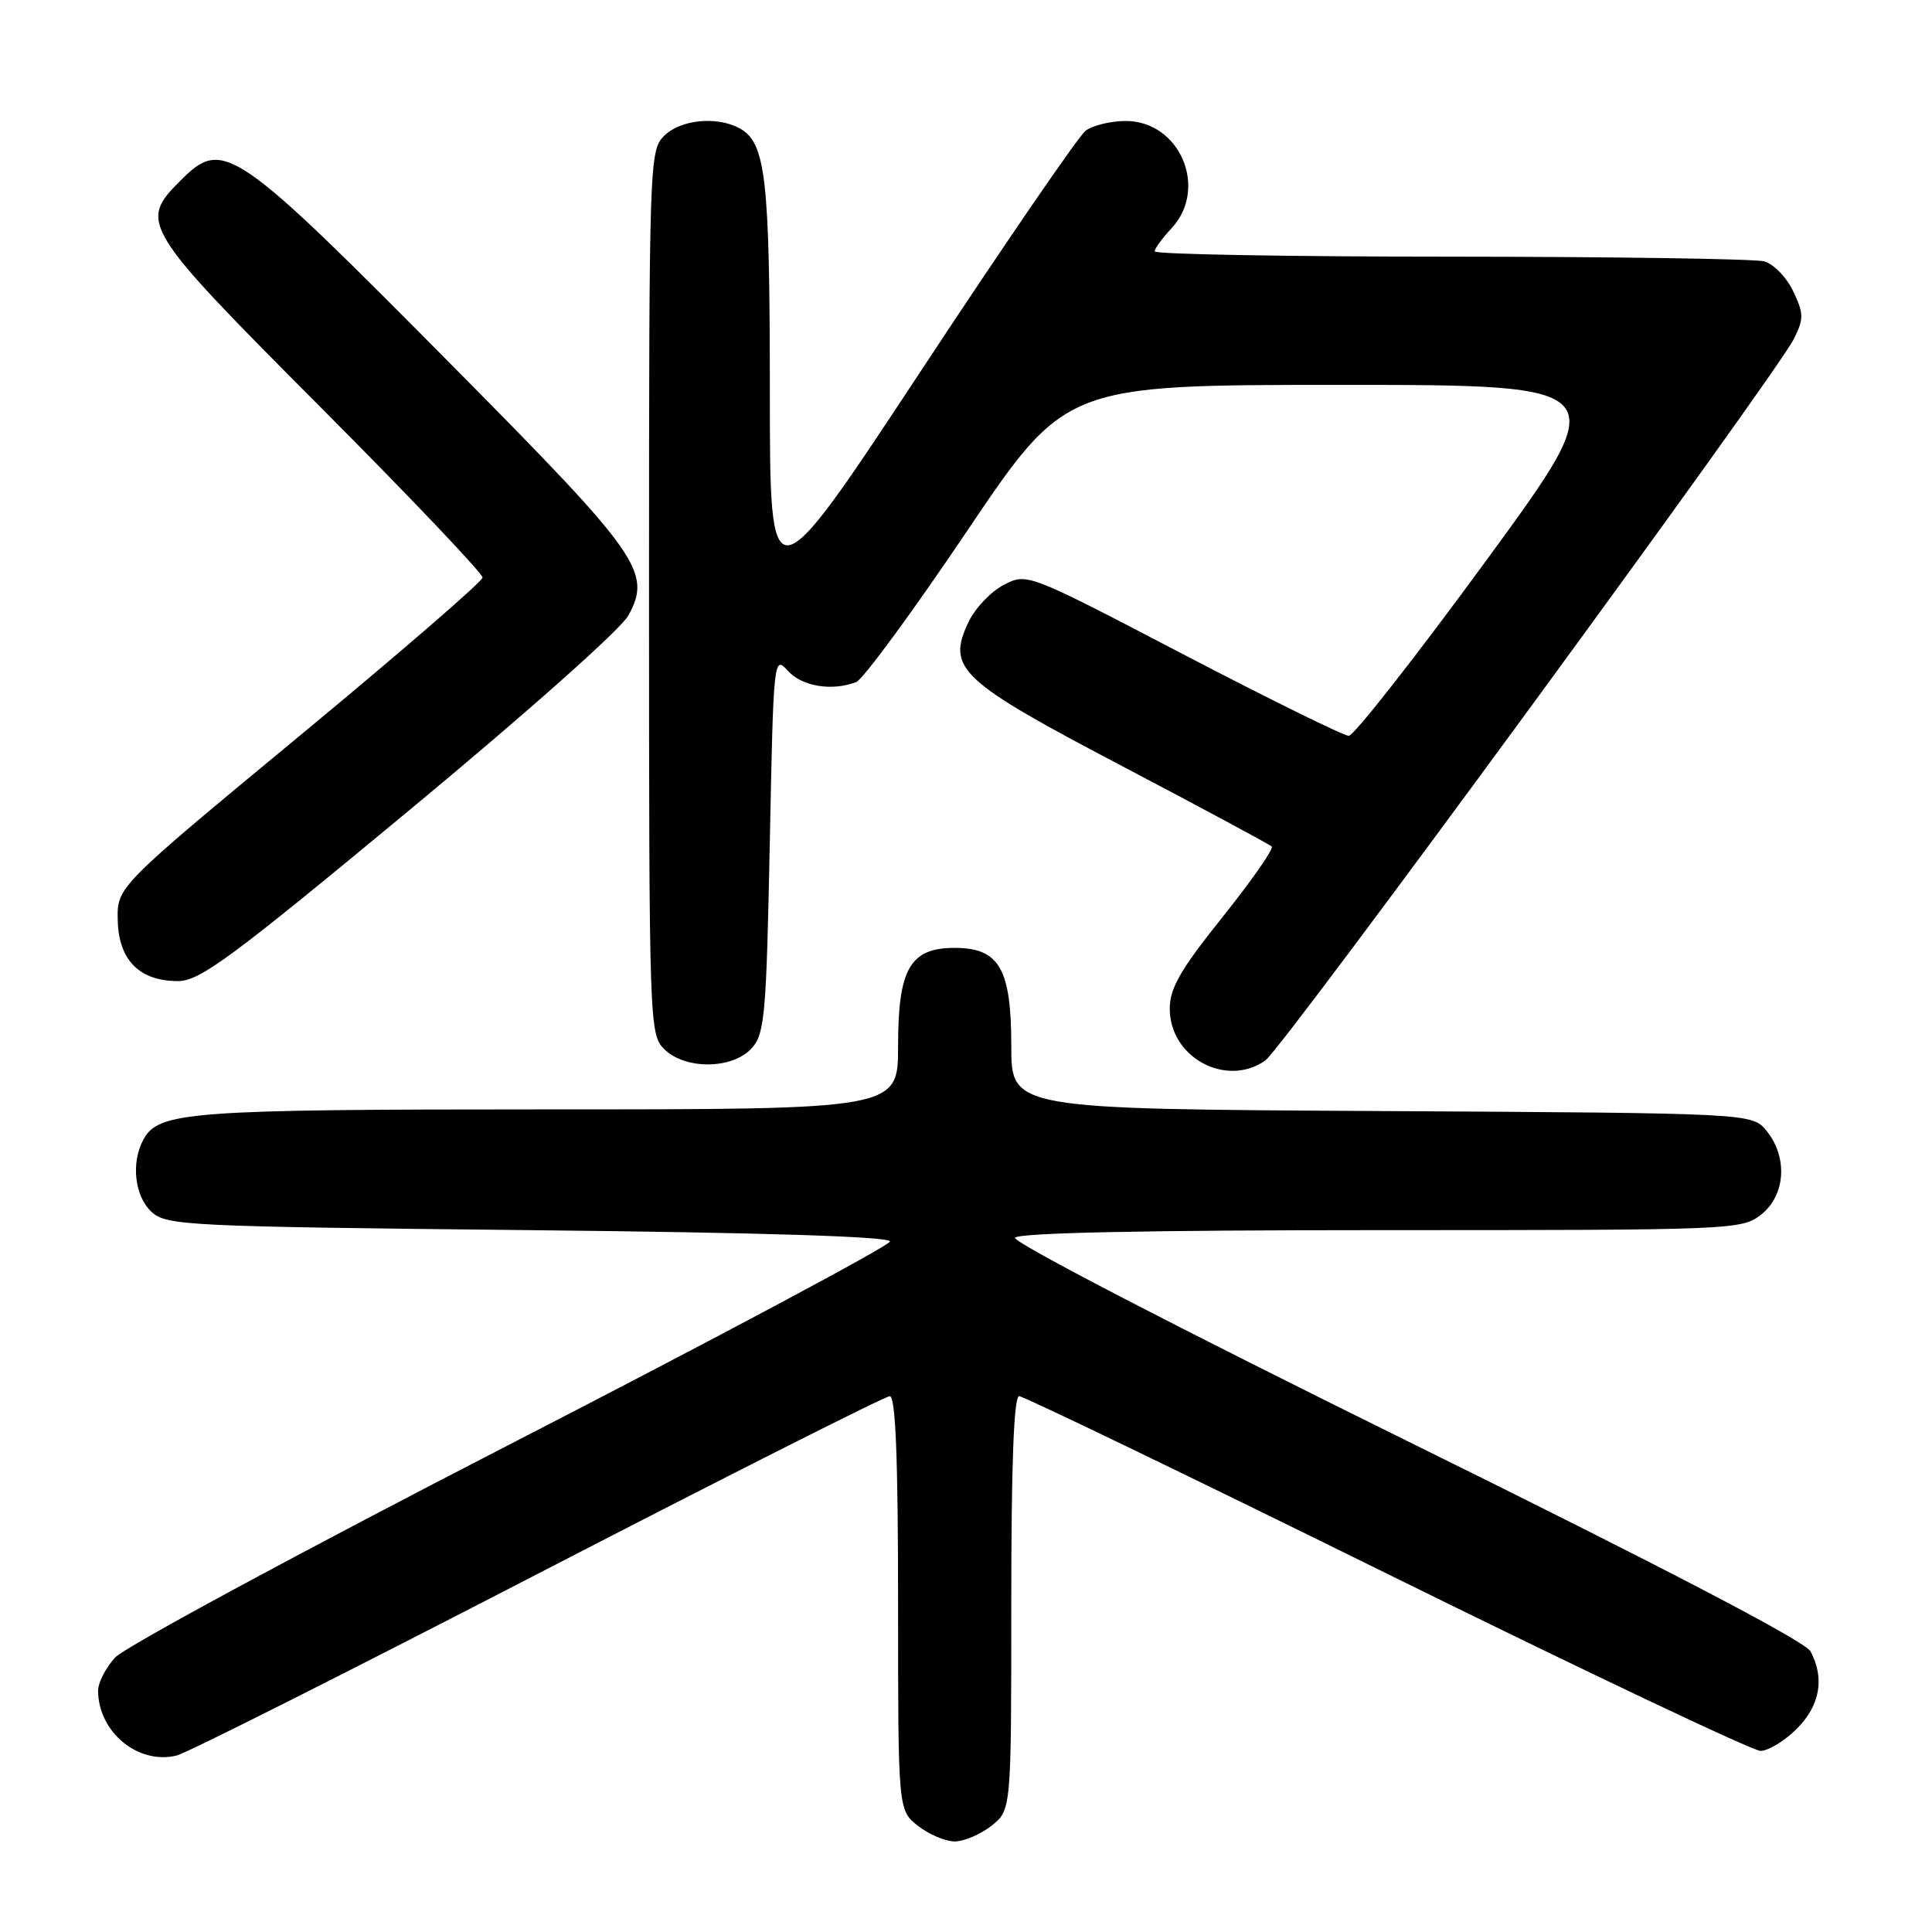 <?xml version="1.0" encoding="UTF-8" standalone="no"?>
<!DOCTYPE svg PUBLIC "-//W3C//DTD SVG 1.1//EN" "http://www.w3.org/Graphics/SVG/1.1/DTD/svg11.dtd" >
<svg xmlns="http://www.w3.org/2000/svg" xmlns:xlink="http://www.w3.org/1999/xlink" version="1.1" viewBox="0 0 256 256">
 <g >
 <path fill="currentColor"
d=" M 131.37 241.93 C 134.00 239.85 134.00 239.85 134.00 212.43 C 134.00 194.04 134.34 185.00 135.04 185.00 C 135.62 185.00 157.53 195.57 183.74 208.50 C 209.95 221.43 232.24 232.00 233.28 232.00 C 234.31 232.00 236.47 230.68 238.08 229.08 C 241.17 225.98 241.81 222.38 239.90 218.81 C 239.18 217.47 220.43 207.69 186.34 190.88 C 156.39 176.11 134.14 164.58 134.50 164.01 C 134.90 163.35 151.96 163.00 182.92 163.00 C 229.77 163.00 230.78 162.96 233.37 160.93 C 236.59 158.39 236.92 153.35 234.09 149.86 C 232.18 147.50 232.18 147.50 183.09 147.22 C 134.00 146.95 134.00 146.95 134.00 138.58 C 134.00 128.35 132.41 125.60 126.50 125.60 C 120.59 125.60 119.00 128.35 119.00 138.61 C 119.00 147.00 119.00 147.00 72.65 147.00 C 24.88 147.00 20.98 147.29 18.98 151.04 C 17.33 154.12 17.86 158.56 20.10 160.60 C 22.09 162.40 24.80 162.53 70.11 163.00 C 101.11 163.32 117.98 163.85 117.93 164.50 C 117.89 165.05 95.28 177.12 67.68 191.32 C 40.08 205.52 16.49 218.26 15.25 219.63 C 14.01 220.99 13.00 222.97 13.00 224.01 C 13.00 229.50 18.32 233.89 23.43 232.61 C 24.79 232.27 46.36 221.41 71.35 208.49 C 96.35 195.57 117.30 185.00 117.90 185.00 C 118.67 185.00 119.00 193.20 119.00 212.43 C 119.00 239.85 119.00 239.85 121.63 241.93 C 123.08 243.07 125.27 244.00 126.50 244.00 C 127.73 244.00 129.92 243.07 131.37 241.93 Z  M 167.66 140.52 C 169.98 138.90 235.29 49.73 237.70 44.90 C 239.03 42.24 239.02 41.56 237.60 38.58 C 236.73 36.74 235.00 34.97 233.76 34.63 C 232.52 34.30 213.84 34.02 192.25 34.01 C 170.66 34.01 153.00 33.69 153.00 33.31 C 153.00 32.94 153.99 31.58 155.20 30.29 C 160.19 24.97 156.33 15.97 149.08 16.03 C 147.11 16.05 144.75 16.63 143.84 17.33 C 142.92 18.03 133.13 32.30 122.09 49.05 C 102.01 79.50 102.01 79.50 102.01 51.90 C 102.00 23.44 101.47 18.86 97.96 16.98 C 94.94 15.36 90.14 15.86 88.00 18.00 C 86.05 19.95 86.00 21.33 86.00 78.50 C 86.00 135.67 86.05 137.05 88.00 139.00 C 90.76 141.76 97.05 141.71 99.60 138.90 C 101.33 136.98 101.54 134.57 102.00 111.79 C 102.49 87.11 102.52 86.81 104.40 88.89 C 106.28 90.96 110.23 91.61 113.45 90.38 C 114.34 90.04 120.95 81.04 128.13 70.38 C 141.19 51.00 141.19 51.00 177.57 51.00 C 213.95 51.00 213.95 51.00 196.95 74.25 C 187.59 87.04 179.39 97.50 178.72 97.50 C 178.05 97.50 168.18 92.64 156.79 86.70 C 136.09 75.90 136.09 75.90 133.01 77.50 C 131.31 78.37 129.21 80.58 128.34 82.41 C 125.40 88.58 127.10 90.18 148.74 101.54 C 159.32 107.10 168.21 111.88 168.51 112.17 C 168.80 112.46 165.88 116.65 162.02 121.48 C 156.40 128.50 155.00 130.93 155.00 133.67 C 155.00 140.12 162.47 144.16 167.66 140.52 Z  M 54.21 107.38 C 69.74 94.51 82.26 83.39 83.26 81.56 C 86.39 75.84 84.79 73.55 60.63 49.15 C 30.90 19.12 29.61 18.23 23.92 23.92 C 18.35 29.49 18.75 30.14 42.50 53.98 C 54.33 65.85 63.97 76.00 63.94 76.53 C 63.91 77.06 53.00 86.50 39.69 97.51 C 15.50 117.52 15.50 117.52 15.60 121.93 C 15.72 127.21 18.47 130.00 23.58 130.00 C 26.48 130.00 30.61 126.95 54.21 107.38 Z "/>
</g>
</svg>